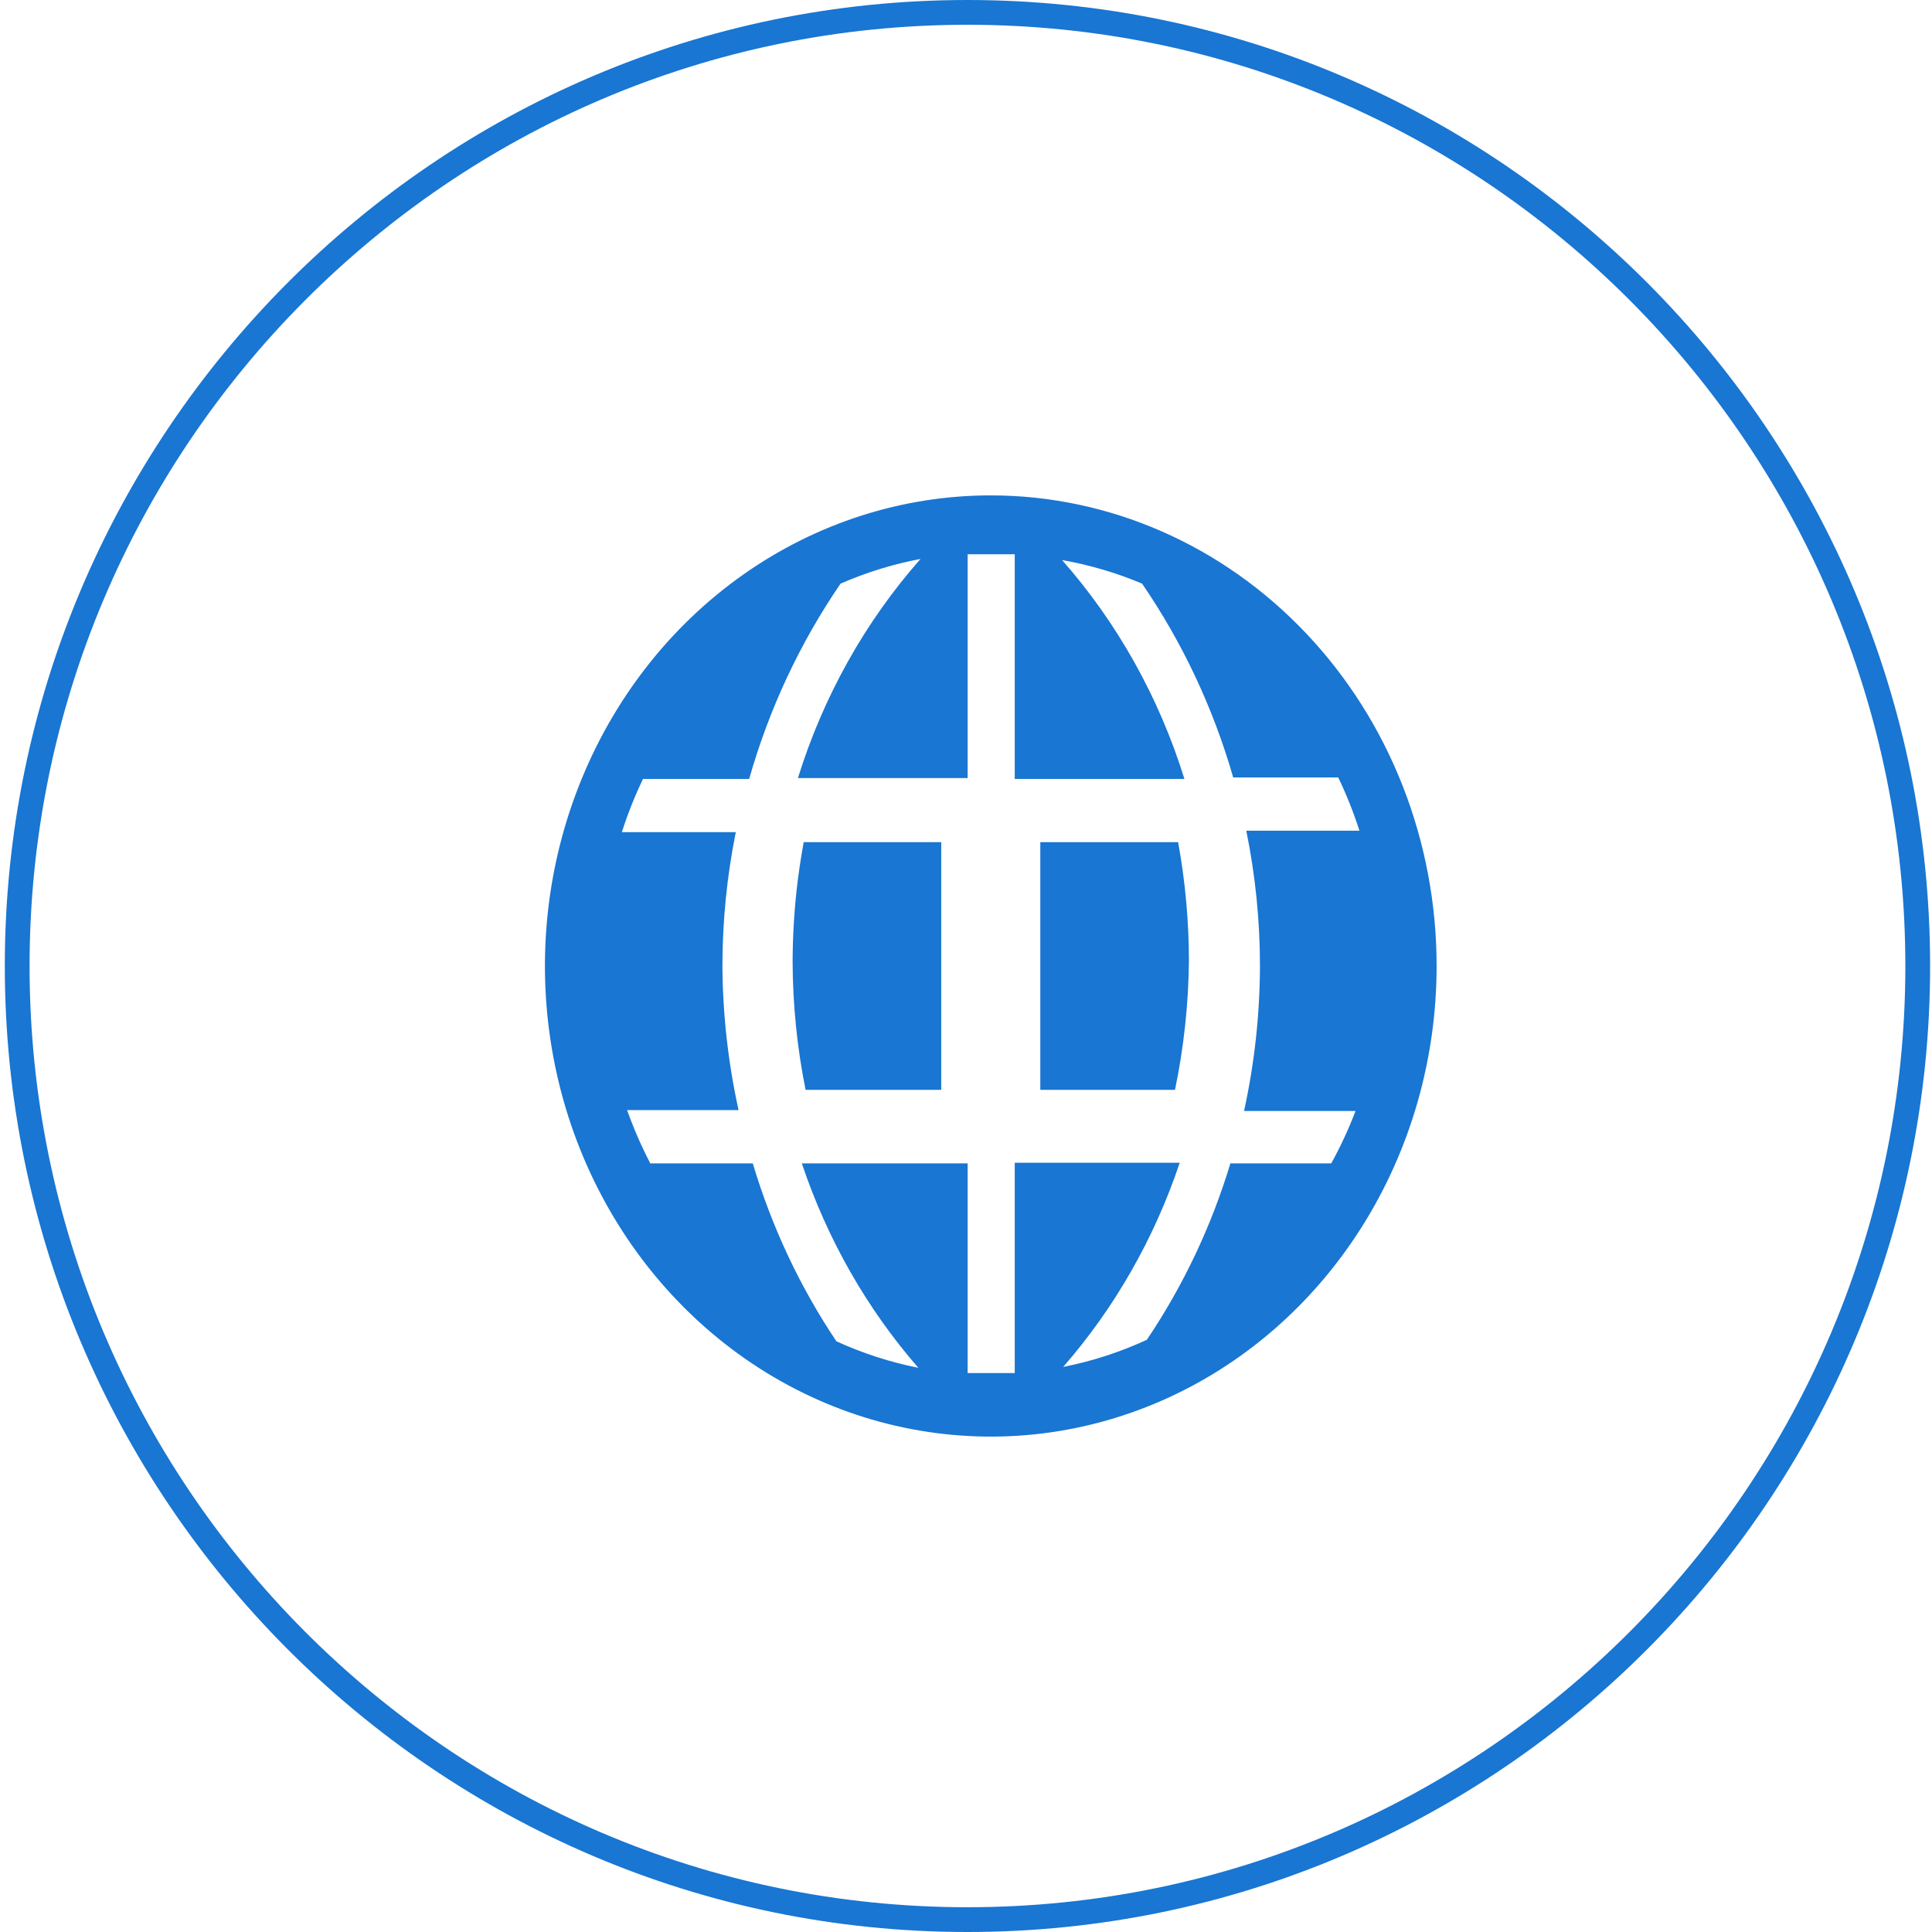 <svg width="39" height="39" viewBox="0 0 39 39" fill="none" xmlns="http://www.w3.org/2000/svg">
<path fill-rule="evenodd" clip-rule="evenodd" d="M0.597 19.5C0.597 29.959 9.075 38.5 19.529 38.5C29.983 38.5 38.462 29.959 38.462 19.5C38.462 9.041 29.983 0.5 19.529 0.5C9.075 0.5 0.597 9.041 0.597 19.5ZM19.529 0C8.797 0 0.097 8.768 0.097 19.5C0.097 30.232 8.797 39 19.529 39C30.262 39 38.962 30.232 38.962 19.5C38.962 8.768 30.262 0 19.529 0ZM16.262 22C16.09 21.15 16.002 20.276 16 19.4C16.002 18.92 16.029 18.441 16.081 17.967C16.117 17.642 16.165 17.32 16.224 17H19V22H16.262ZM21 17H23.782C23.856 17.407 23.912 17.818 23.948 18.233C23.982 18.62 24 19.01 24 19.4C23.991 20.278 23.896 21.151 23.719 22H21V17ZM15 11.601C16.48 10.557 18.22 10 20 10C22.387 10 24.676 11.001 26.364 12.783C28.052 14.564 29 16.98 29 19.5C29 21.379 28.472 23.216 27.483 24.778C26.494 26.34 25.089 27.558 23.444 28.277C21.8 28.996 19.99 29.184 18.244 28.817C16.498 28.451 14.895 27.546 13.636 26.217C12.377 24.889 11.52 23.196 11.173 21.354C10.826 19.511 11.004 17.601 11.685 15.865C12.366 14.128 13.52 12.645 15 11.601ZM24.837 23.484H26.873C27.061 23.145 27.224 22.791 27.363 22.427H25.113C25.323 21.467 25.431 20.485 25.434 19.5C25.434 18.582 25.341 17.666 25.158 16.769H27.442C27.324 16.4 27.181 16.041 27.014 15.694H24.894C24.49 14.291 23.869 12.969 23.054 11.781C22.534 11.562 21.993 11.403 21.44 11.306C22.556 12.573 23.399 14.08 23.909 15.724H20.484V11.188H19.533V15.706H16.107C16.619 14.06 17.463 12.55 18.582 11.283C18.029 11.387 17.488 11.554 16.968 11.781C16.149 12.977 15.525 14.31 15.123 15.724H12.98C12.813 16.071 12.671 16.43 12.553 16.798H14.853C14.674 17.686 14.584 18.592 14.583 19.5C14.589 20.48 14.699 21.456 14.909 22.409H12.659C12.79 22.779 12.947 23.138 13.127 23.484H15.196C15.579 24.767 16.148 25.979 16.884 27.076C17.415 27.318 17.969 27.498 18.538 27.611C17.498 26.417 16.698 25.013 16.186 23.484H19.533V27.717H20.484V23.472H23.814C23.302 24.999 22.502 26.401 21.462 27.593C22.043 27.479 22.609 27.295 23.15 27.046C23.883 25.958 24.453 24.756 24.837 23.484Z" fill="#1976D2"/>
</svg>

